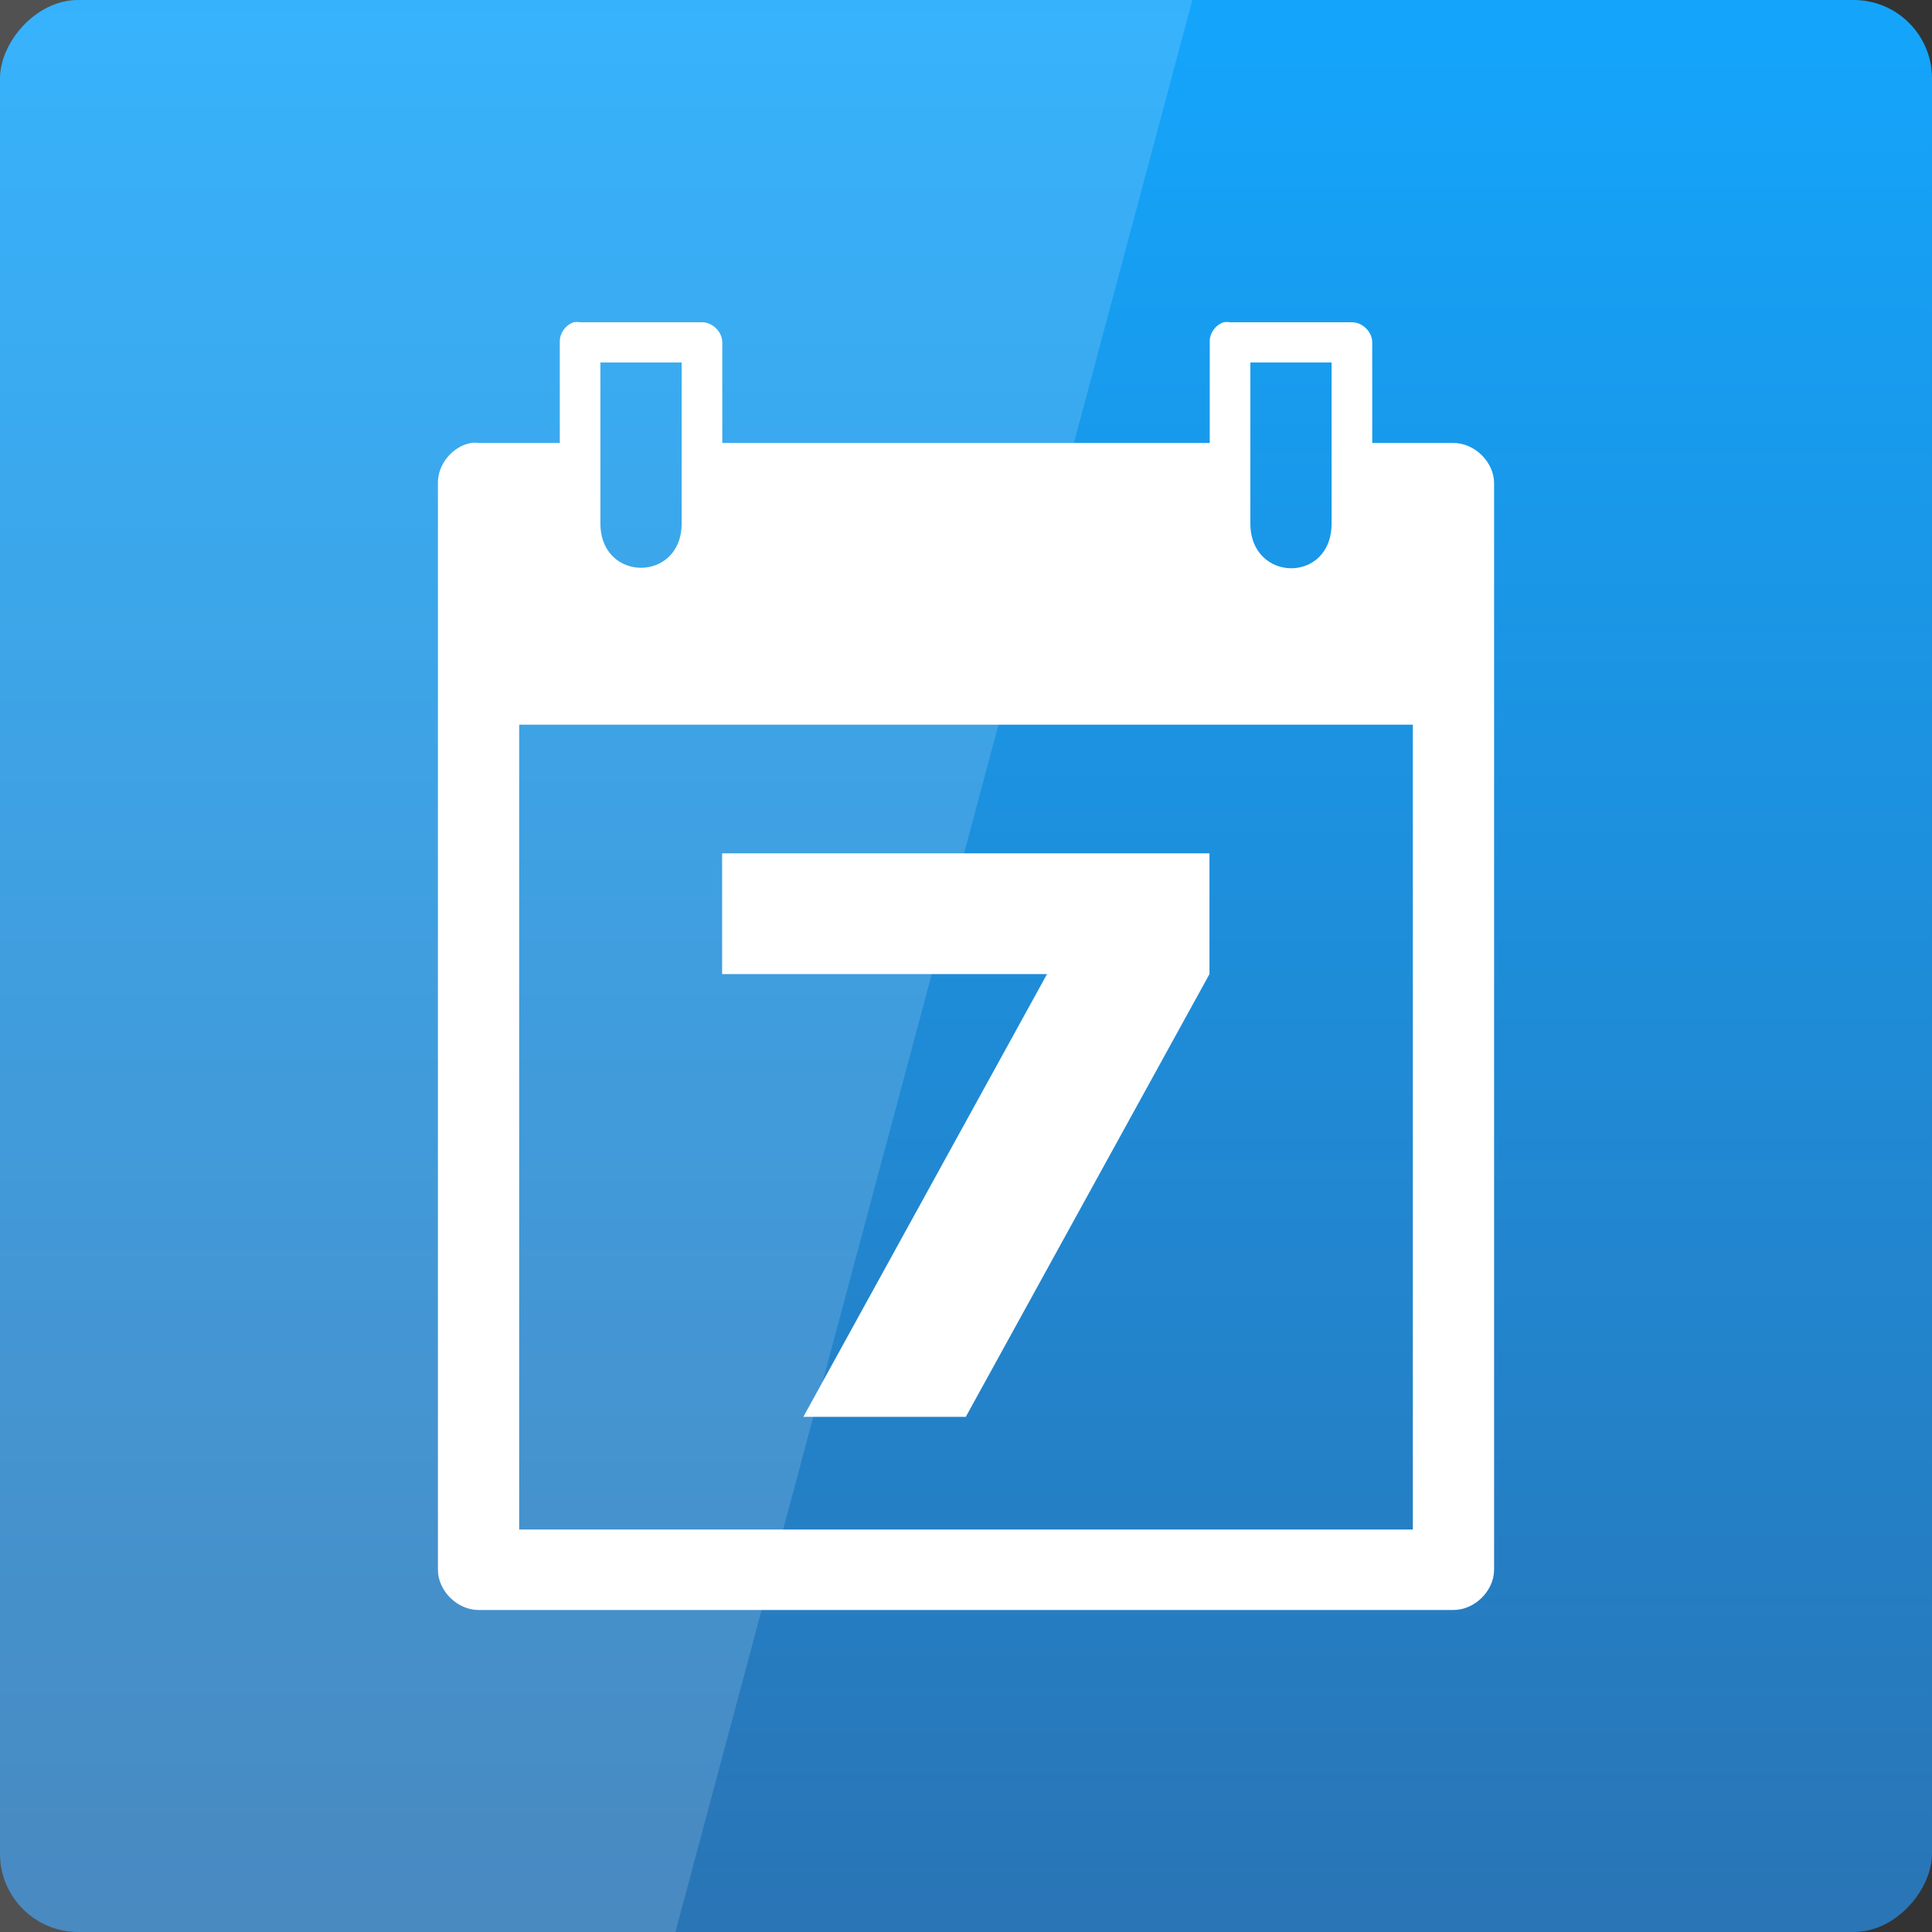 <svg width="48" xmlns="http://www.w3.org/2000/svg" viewBox="0 0 48 48" height="48" xmlns:xlink="http://www.w3.org/1999/xlink">
<rect x="0" y="0" width="48" height="48" fill="#333333" stroke="none"/>
<defs>
<linearGradient id="linearGradient3795">
<stop offset="0" style="stop-color:#13a6fd"/>
<stop offset="1" style="stop-color:#2975b6"/>
</linearGradient>
<linearGradient gradientTransform="translate(0 -2056.724)" xlink:href="#linearGradient3795" id="linearGradient3801" y1="1053.158" y2="1004.847" x2="0" gradientUnits="userSpaceOnUse"/>
</defs>
<g transform="translate(0 -1004.362)">
<rect width="48" x="0" y="-1052.362" rx="1.945" height="48" style="fill:url(#linearGradient3801)" transform="scale(1 -1)"/>
</g>
<g transform="matrix(.16 0 0 .16 3.52 36.8)">
<path style="fill:#fff;line-height:normal;color:#000" d="m 67.092,-179.962 c -1.303,0.423 -2.236,1.768 -2.168,3.124 l 0,15.622 -12.615,0 c -0.393,-0.062 -0.79,-0.062 -1.183,0 -2.891,0.544 -5.177,3.333 -5.125,6.249 l 0,168.718 C 46.001,17.023 49.006,19.999 52.309,20 l 151.384,0 c 3.303,-6.25e-4 6.307,-2.977 6.308,-6.249 l 0,-168.718 c -3.2e-4,-3.272 -3.005,-6.248 -6.308,-6.249 l -12.615,0 0,-15.622 c -2e-4,-1.636 -1.503,-3.124 -3.154,-3.124 l -18.923,0 c -0.326,-0.051 -0.66,-0.051 -0.986,0 -1.303,0.423 -2.236,1.768 -2.168,3.124 l 0,15.622 -75.692,0 0,-15.622 c -1.92e-4,-1.636 -1.503,-3.124 -3.154,-3.124 l -18.923,0 c -0.326,-0.051 -0.66,-0.051 -0.986,0 z m 4.139,6.249 12.615,0 0,24.995 c 0,9.178 -12.615,9.178 -12.615,0 z m 100.923,0 12.615,0 0,24.995 c 0,9.373 -12.615,9.178 -12.615,0 z m -113.538,56.239 138.768,0 0,124.976 -138.768,0 z"/>
</g>
<g style="word-spacing:0;line-height:125%;letter-spacing:0" transform="matrix(1.009 0 0 1 -.221 -1004.161)">
<path style="fill:#fff" d="m 18,1025.362 12,0 0,3 -6,11 -4,0 6,-11 -8,0 0,-3"/>
</g>
<g transform="translate(0 -1004.362)">
<path style="opacity:.15;fill:#fff" d="M 0 0 L 0 48 L 16.781 48 L 29.625 0 L 0 0 z " transform="translate(0 1004.362)"/>
</g>
</svg>
